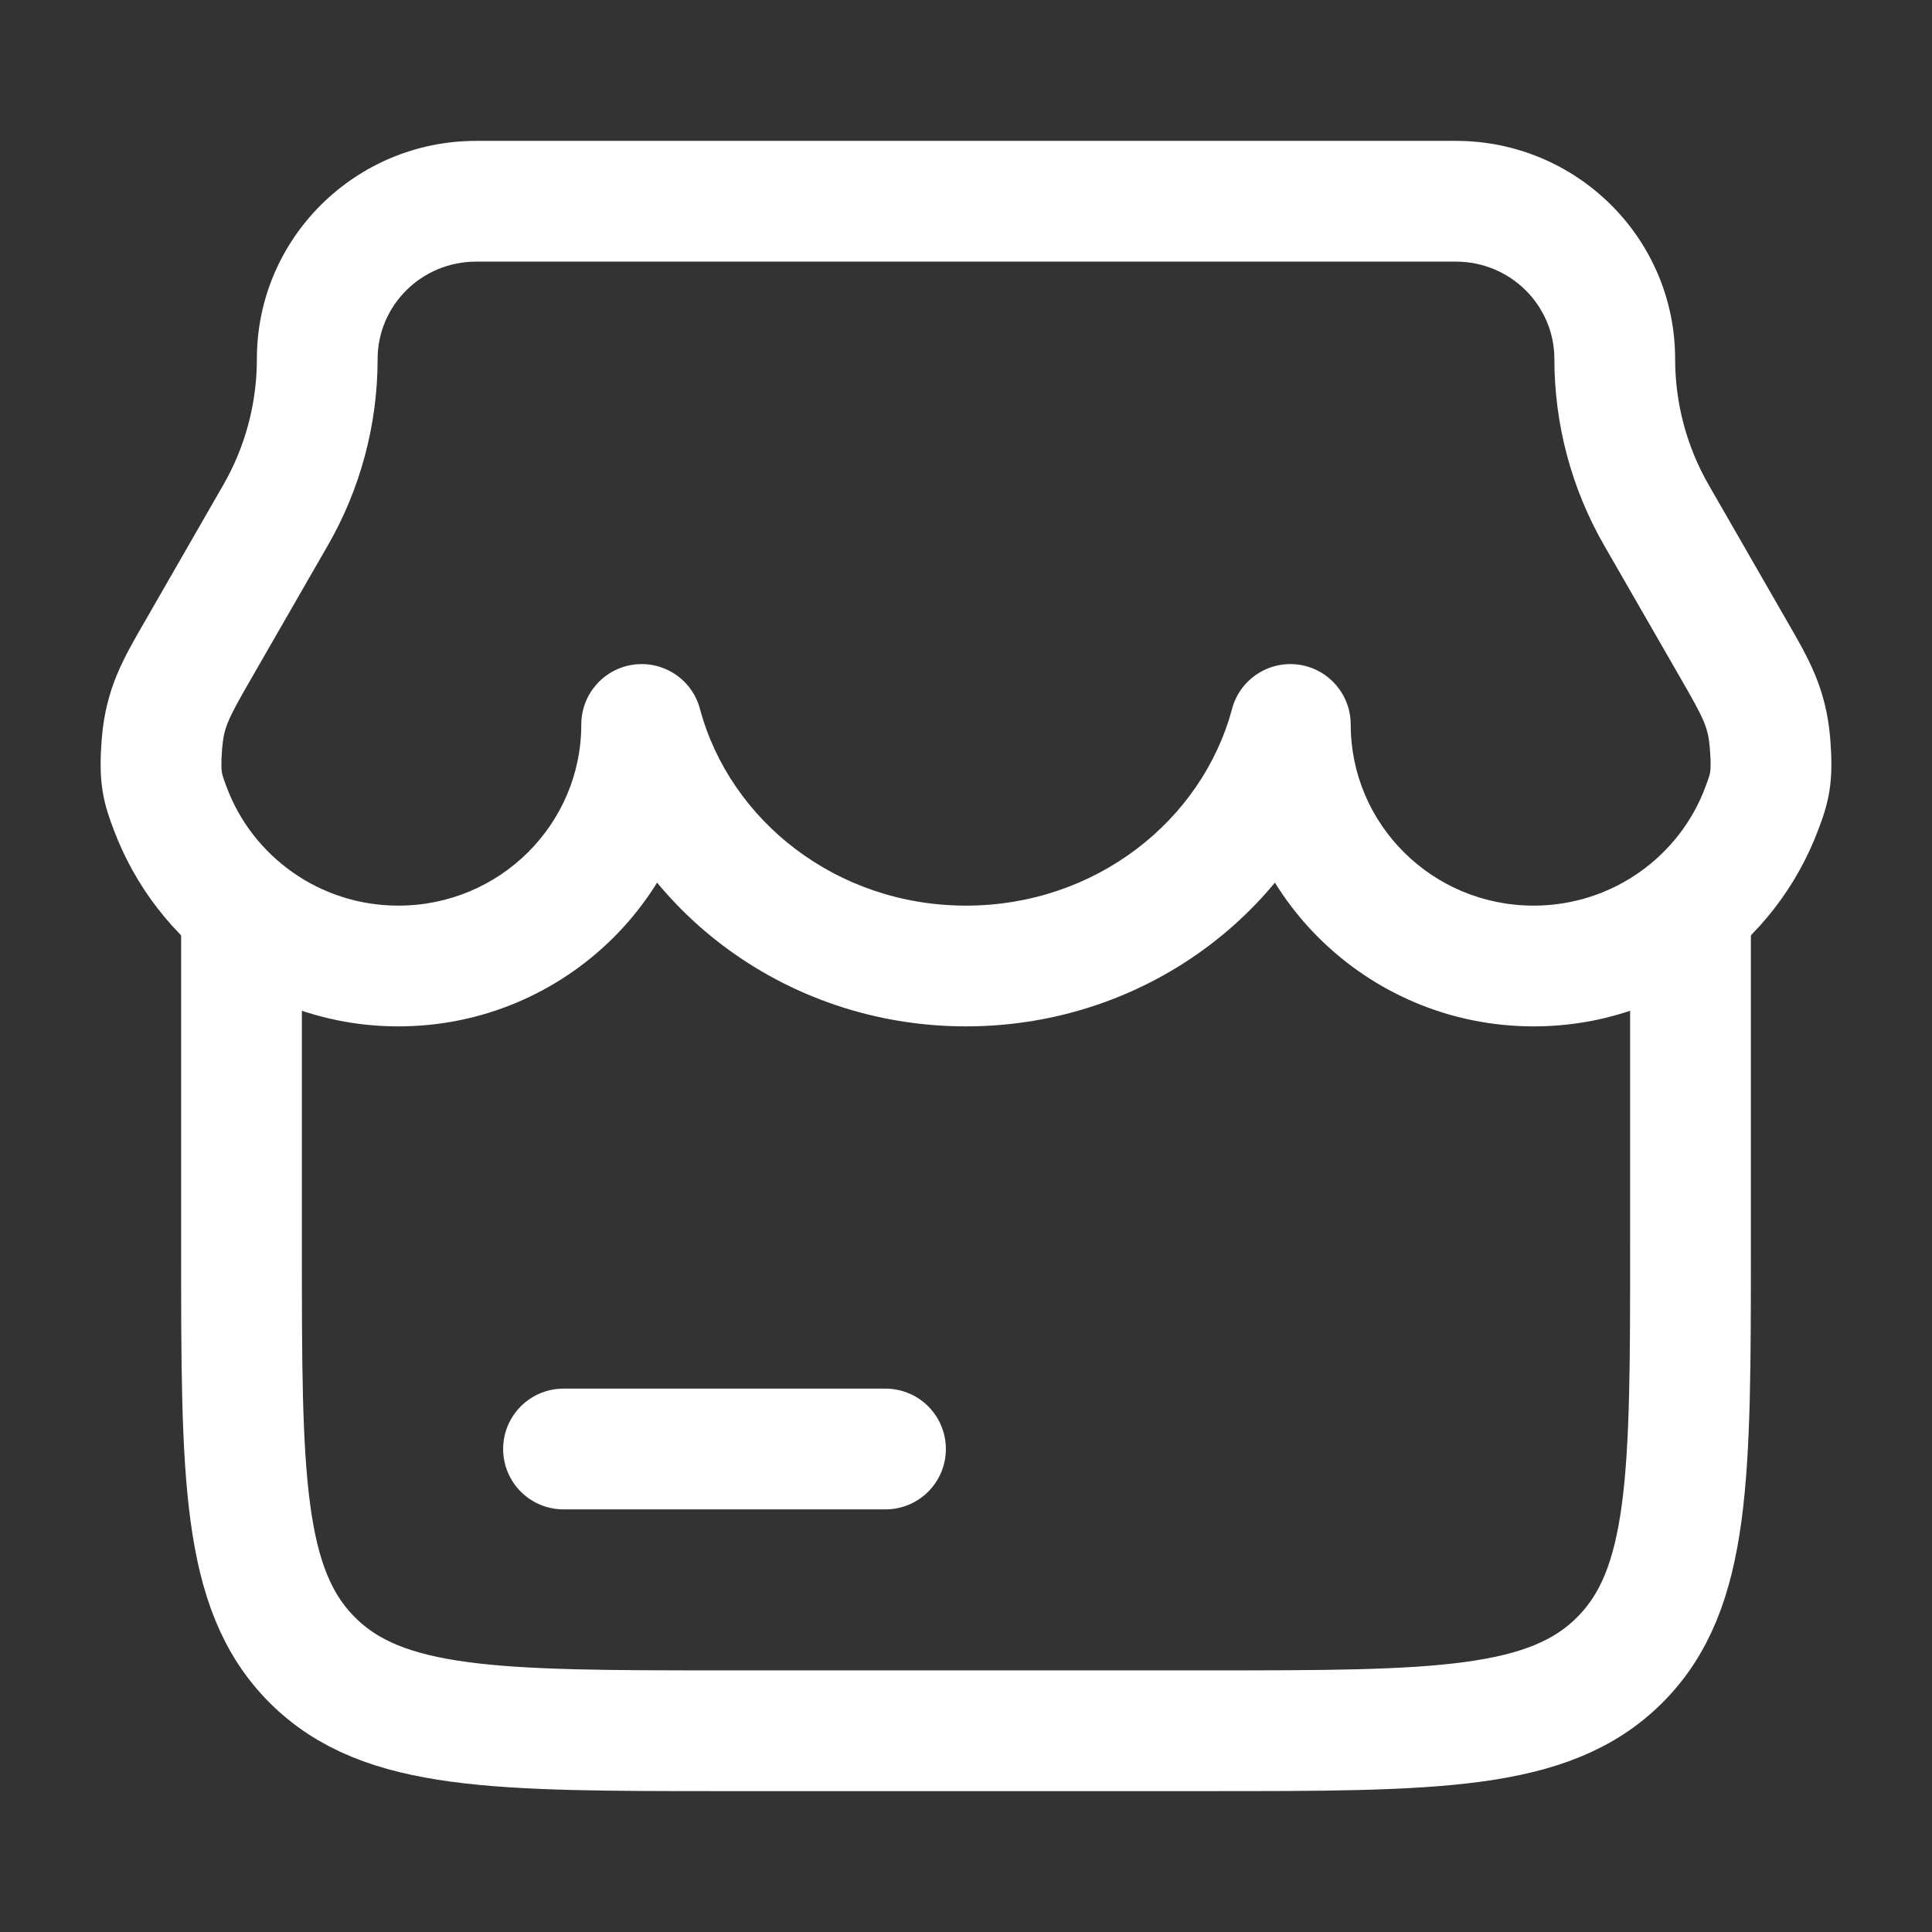 <svg width="24" height="24" viewBox="0 0 24 24" fill="none" xmlns="http://www.w3.org/2000/svg">
<rect x="0" y="0" width="24" height="24" fill="#333333" stroke="none"/>
<path d="M3 11L3 15.5C3 18.328 3 19.743 3.879 20.621C4.757 21.5 6.172 21.5 9 21.5H15C17.828 21.5 19.243 21.5 20.121 20.621C21 19.743 21 18.328 21 15.5V11" stroke="white" stroke-width="1.5"/>
<path d="M7.971 9L8.695 8.806C8.598 8.442 8.246 8.207 7.873 8.256C7.5 8.305 7.221 8.624 7.221 9H7.971ZM2.113 10.04L2.816 9.779L2.816 9.779L2.113 10.04ZM21.887 10.04L21.184 9.779L21.184 9.779L21.887 10.04ZM16.029 9H16.779C16.779 8.624 16.5 8.305 16.127 8.256C15.754 8.207 15.402 8.442 15.305 8.806L16.029 9ZM2.458 8.078L3.108 8.452L3.108 8.452L2.458 8.078ZM3.421 6.404L2.771 6.029H2.771L3.421 6.404ZM21.542 8.078L20.892 8.452V8.452L21.542 8.078ZM20.579 6.404L21.229 6.029V6.029L20.579 6.404ZM21.987 9.229L21.24 9.291V9.291L21.987 9.229ZM2.013 9.229L1.265 9.167L2.013 9.229ZM7.971 9H7.221C7.221 10.238 6.209 11.25 4.949 11.25V12V12.75C7.027 12.75 8.721 11.076 8.721 9H7.971ZM4.949 12V11.25C3.969 11.25 3.136 10.636 2.816 9.779L2.113 10.04L1.411 10.302C1.944 11.733 3.328 12.75 4.949 12.75V12ZM21.887 10.04L21.184 9.779C20.864 10.636 20.031 11.25 19.051 11.25V12V12.75C20.672 12.75 22.056 11.733 22.589 10.302L21.887 10.04ZM19.051 12V11.25C17.791 11.25 16.779 10.238 16.779 9H16.029H15.279C15.279 11.076 16.973 12.75 19.051 12.75V12ZM12 12V11.25C10.391 11.25 9.067 10.194 8.695 8.806L7.971 9L7.246 9.194C7.798 11.256 9.732 12.75 12 12.75V12ZM16.029 9L15.305 8.806C14.933 10.194 13.609 11.25 12 11.25V12V12.75C14.268 12.75 16.202 11.256 16.754 9.194L16.029 9ZM2.458 8.078L3.108 8.452L4.071 6.778L3.421 6.404L2.771 6.029L1.808 7.704L2.458 8.078ZM21.542 8.078L22.192 7.704L21.229 6.029L20.579 6.404L19.929 6.778L20.892 8.452L21.542 8.078ZM5.915 2.5V3.25H18.085V2.5V1.75H5.915V2.5ZM20.059 4.459H20.809C20.809 2.958 19.584 1.75 18.085 1.75V2.5V3.25C18.766 3.25 19.309 3.797 19.309 4.459H20.059ZM20.579 6.404L21.229 6.029C20.953 5.551 20.809 5.01 20.809 4.459H20.059H19.309C19.309 5.273 19.522 6.072 19.929 6.778L20.579 6.404ZM3.941 4.459H4.691C4.691 3.797 5.234 3.25 5.915 3.25V2.5V1.75C4.416 1.75 3.191 2.958 3.191 4.459H3.941ZM21.887 10.04L22.589 10.302C22.632 10.187 22.694 10.027 22.726 9.824C22.758 9.623 22.755 9.415 22.735 9.167L21.987 9.229L21.24 9.291C21.256 9.486 21.249 9.56 21.244 9.592C21.239 9.623 21.233 9.648 21.184 9.779L21.887 10.04ZM21.542 8.078L20.892 8.452C21.167 8.93 21.218 9.034 21.24 9.291L21.987 9.229L22.735 9.167C22.682 8.539 22.461 8.171 22.192 7.704L21.542 8.078ZM3.421 6.404L4.071 6.778C4.478 6.072 4.691 5.273 4.691 4.459H3.941H3.191C3.191 5.01 3.047 5.551 2.771 6.029L3.421 6.404ZM2.113 10.04L2.816 9.779C2.767 9.648 2.761 9.623 2.756 9.592C2.751 9.56 2.744 9.486 2.76 9.291L2.013 9.229L1.265 9.167C1.245 9.415 1.242 9.623 1.274 9.824C1.306 10.027 1.368 10.187 1.411 10.302L2.113 10.04ZM2.458 8.078L1.808 7.704C1.539 8.171 1.318 8.539 1.265 9.167L2.013 9.229L2.76 9.291C2.782 9.034 2.833 8.93 3.108 8.452L2.458 8.078Z" fill="white"/>
<path d="M7 18H11" stroke="white" stroke-width="1.5" stroke-linecap="round"/>
</svg>
